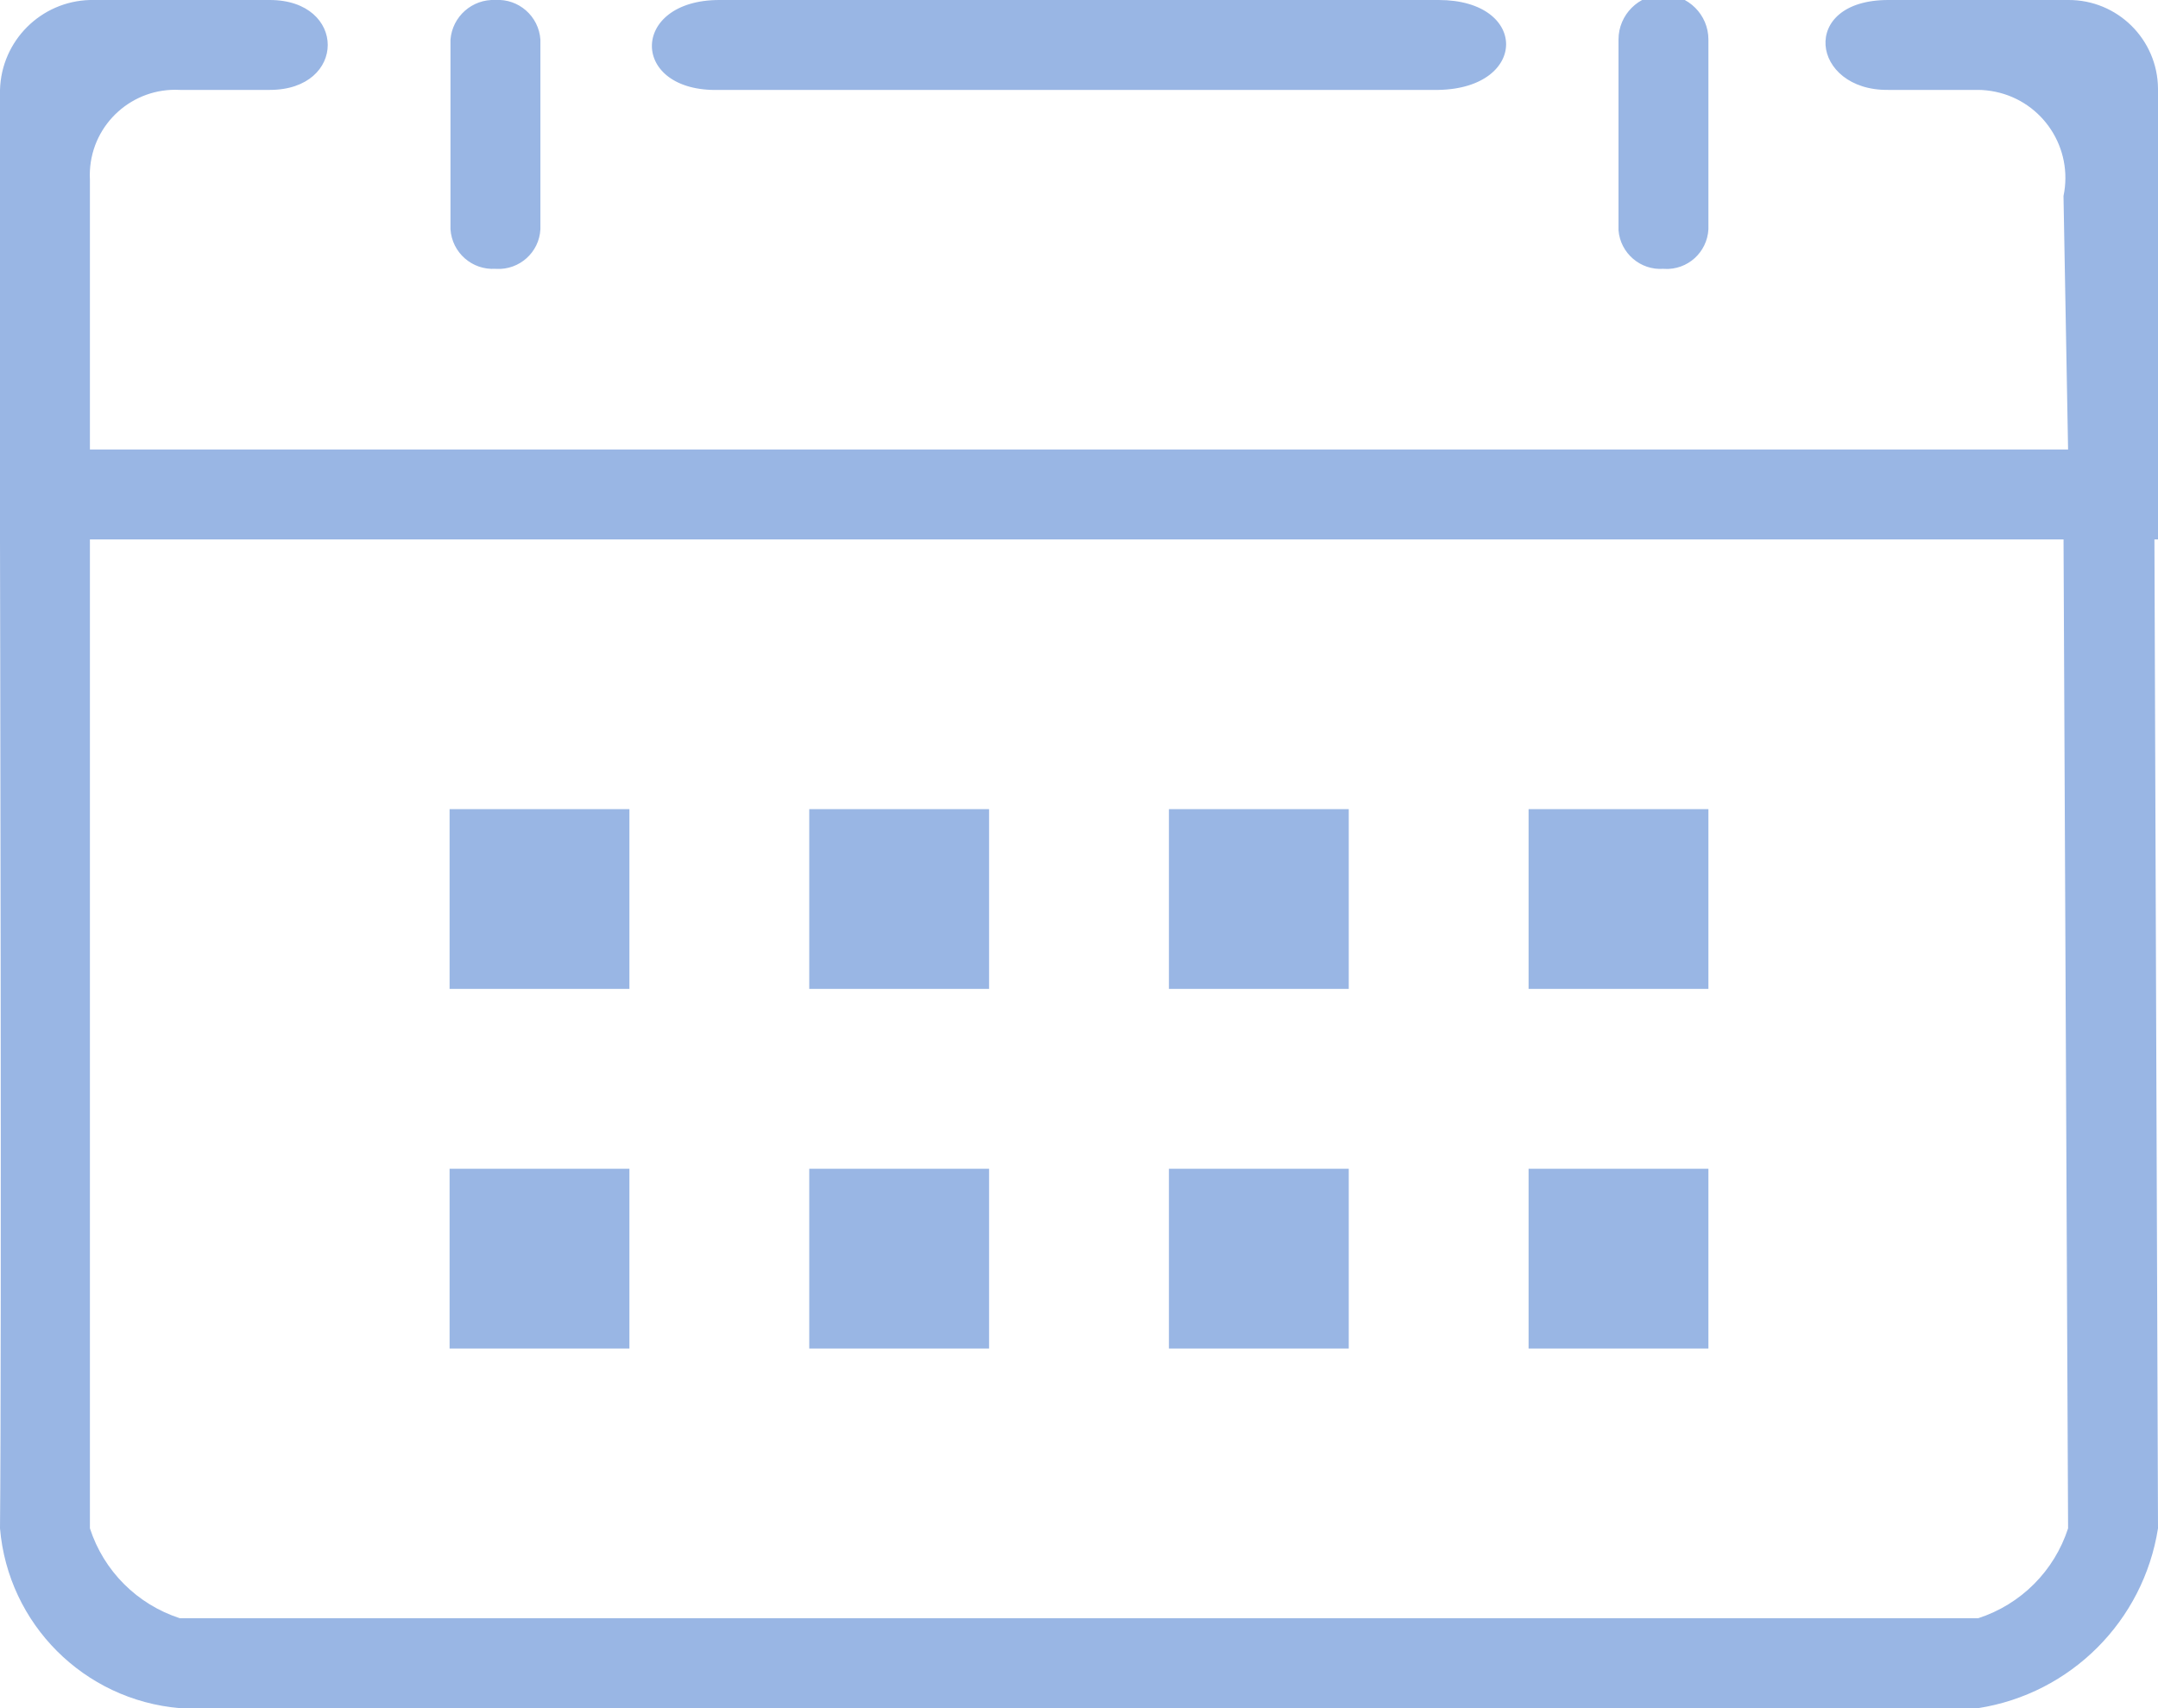 <?xml version="1.0" encoding="utf-8"?>
<!-- Generator: Adobe Illustrator 16.0.0, SVG Export Plug-In . SVG Version: 6.00 Build 0)  -->
<!DOCTYPE svg PUBLIC "-//W3C//DTD SVG 1.1//EN" "http://www.w3.org/Graphics/SVG/1.1/DTD/svg11.dtd">
<svg version="1.1" id="Layer_1" xmlns="http://www.w3.org/2000/svg" xmlns:xlink="http://www.w3.org/1999/xlink" x="0px" y="0px"
	 width="24px" height="19px" viewBox="0 0 24 19" enable-background="new 0 0 24 19" xml:space="preserve">
<path fill="#99B6E4" d="M22,19H2c-1.065-0.09-1.91-0.935-2-2C0.02,15,0,6,0,6h1v11c0.154,0.475,0.526,0.846,1,1h20
	c0.475-0.154,0.846-0.525,1-1L22.949,5.91h1.011L24,17C23.838,18.03,23.031,18.839,22,19z M5.51,2.99
	C5.25,3.006,5.027,2.81,5.01,2.55V0.44C5.031,0.183,5.252-0.012,5.51,0c0.259-0.016,0.482,0.181,0.5,0.44v2.11
	C5.997,2.807,5.777,3.004,5.52,2.991C5.517,2.99,5.513,2.99,5.51,2.99z M18.5,2.99c-0.256,0.019-0.48-0.174-0.5-0.43
	c0-0.003,0-0.007,0-0.01V0.44c0-0.276,0.225-0.5,0.5-0.5S19,0.164,19,0.44v2.11c-0.014,0.257-0.232,0.455-0.49,0.441
	C18.506,2.99,18.504,2.99,18.5,2.99z M16,1H8C7,1.03,7,0,8,0h8C17,0,17,0.98,16,1z M24,6H0V1c0.015-0.546,0.454-0.985,1-1h2
	c0.86,0,0.86,1,0,1H2C1.476,0.972,1.028,1.373,1,1.897C0.998,1.932,0.998,1.966,1,2v3h22l-0.051-2.82
	c0.111-0.529-0.227-1.048-0.756-1.159C22.129,1.008,22.064,1,22,1h-1c-0.859,0.01-1-1,0-1h2c0.549-0.004,0.996,0.438,1,0.986
	C24,0.991,24,0.995,24,1V6z M7,13H5v2h2V13z M7,9H5v2h2V9z M9,15h2v-2H9V15z M9,11h2V9H9V11z M17,15h2v-2h-2V15z M17,11h2V9h-2V11z
	 M13,15h2v-2h-2V15z M13,11h2V9h-2V11z"/>
</svg>
